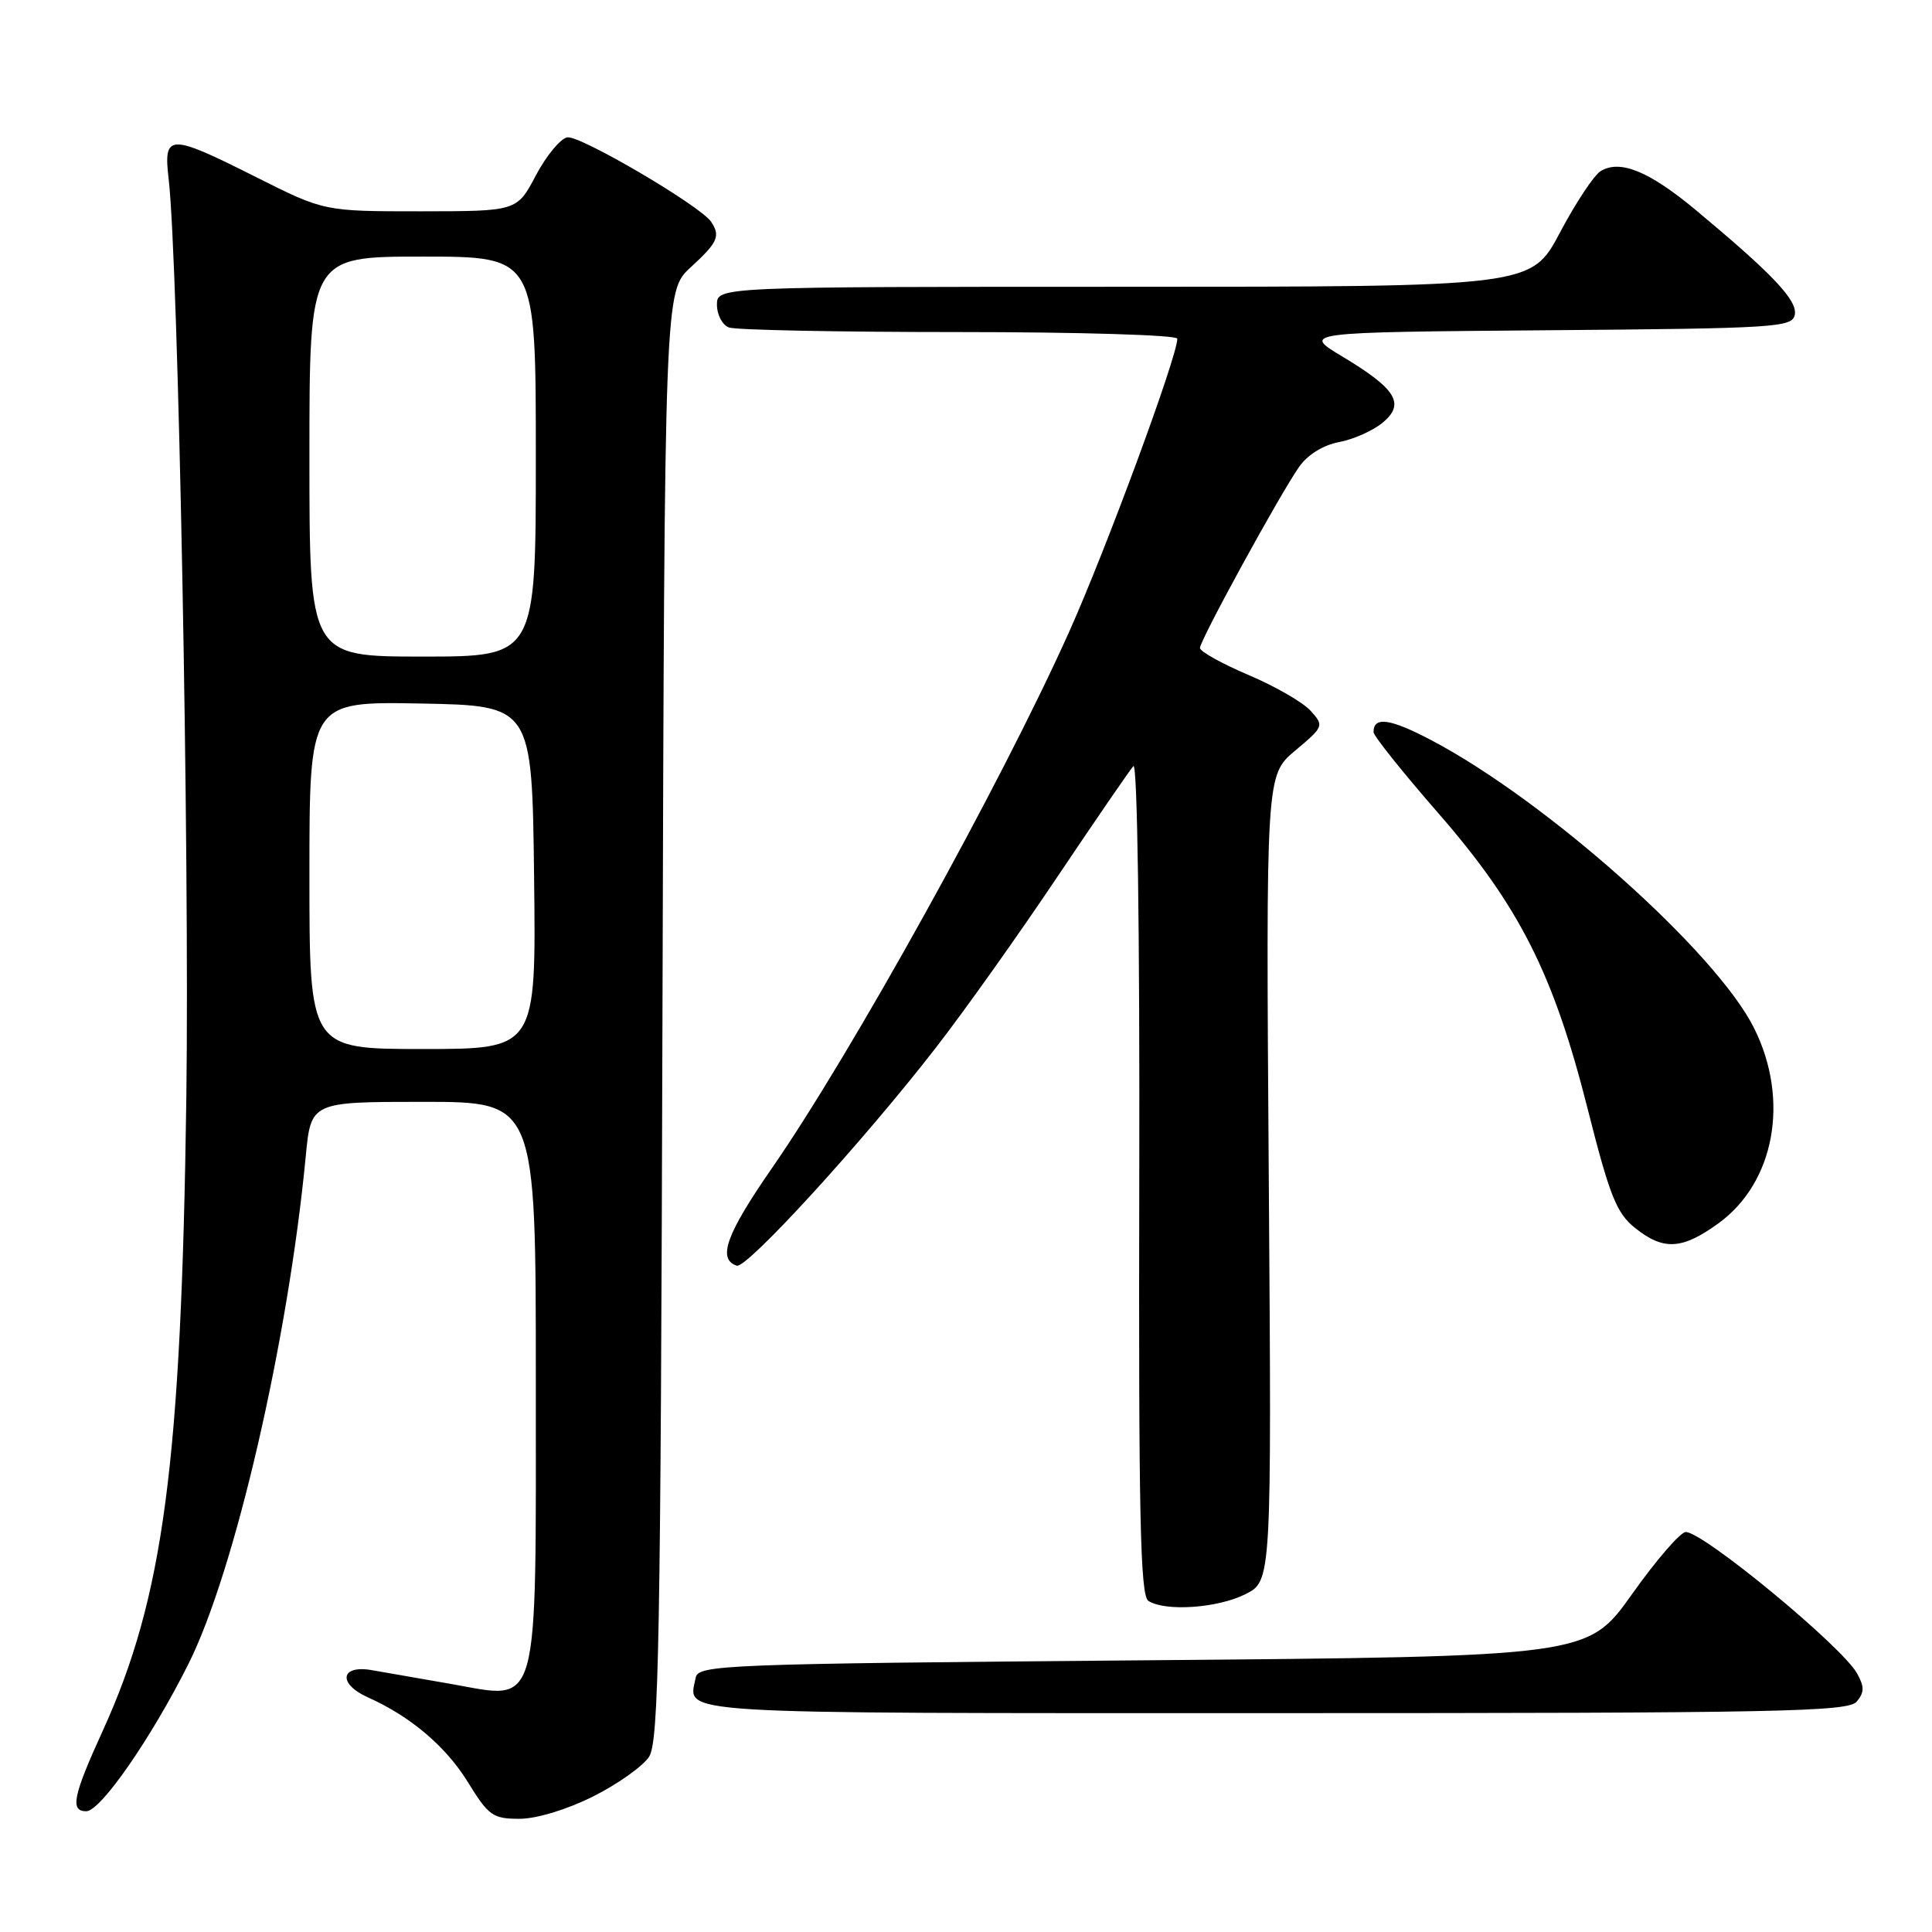 <?xml version="1.0" encoding="UTF-8" standalone="no"?>
<!DOCTYPE svg PUBLIC "-//W3C//DTD SVG 1.1//EN" "http://www.w3.org/Graphics/SVG/1.1/DTD/svg11.dtd" >
<svg xmlns="http://www.w3.org/2000/svg" xmlns:xlink="http://www.w3.org/1999/xlink" version="1.1" viewBox="0 0 256 256">
 <g >
 <path fill="currentColor"
d=" M 78.59 238.04 C 81.84 236.41 85.17 234.05 86.00 232.79 C 87.30 230.80 87.54 217.83 87.78 134.54 C 88.06 38.59 88.06 38.59 91.53 35.41 C 95.11 32.13 95.49 31.28 94.23 29.39 C 92.83 27.29 76.83 17.89 75.17 18.20 C 74.25 18.37 72.38 20.64 71.00 23.25 C 68.50 27.99 68.50 27.99 55.73 28.00 C 42.96 28.00 42.96 28.00 34.00 23.50 C 22.34 17.64 21.64 17.66 22.35 23.75 C 23.63 34.80 25.13 113.20 24.69 145.50 C 24.02 193.98 21.67 211.69 13.60 229.37 C 9.67 237.97 9.26 240.00 11.43 240.00 C 13.32 240.00 19.99 230.40 24.96 220.50 C 31.10 208.26 38.17 177.69 40.51 153.25 C 41.20 146.00 41.20 146.00 56.10 146.00 C 71.00 146.00 71.00 146.00 71.00 182.89 C 71.00 227.45 71.62 225.22 59.86 223.15 C 55.81 222.44 51.04 221.61 49.25 221.30 C 45.09 220.58 44.74 223.11 48.75 224.91 C 54.38 227.42 59.08 231.41 61.99 236.13 C 64.73 240.59 65.30 241.00 68.83 241.00 C 71.10 241.00 75.11 239.78 78.59 238.04 Z  M 246.03 225.47 C 247.05 224.24 247.05 223.49 246.06 221.72 C 244.04 218.12 225.71 203.00 223.37 203.00 C 222.67 203.00 219.46 206.71 216.24 211.25 C 210.37 219.50 210.37 219.50 151.45 220.00 C 95.62 220.47 92.51 220.60 92.18 222.31 C 91.23 227.22 87.61 227.00 168.85 227.00 C 235.85 227.00 244.90 226.82 246.03 225.47 Z  M 165.00 211.25 C 168.50 209.50 168.50 209.50 168.12 156.11 C 167.74 102.72 167.74 102.72 171.62 99.46 C 175.42 96.27 175.46 96.17 173.66 94.18 C 172.65 93.06 168.94 90.92 165.41 89.43 C 161.89 87.93 159.00 86.32 159.00 85.86 C 159.00 84.84 169.55 65.56 172.14 61.86 C 173.26 60.26 175.32 58.98 177.42 58.58 C 179.31 58.23 181.90 57.08 183.18 56.03 C 186.23 53.52 185.05 51.56 177.90 47.26 C 172.51 44.03 172.51 44.03 204.99 43.76 C 235.38 43.52 237.50 43.38 237.82 41.70 C 238.19 39.80 234.87 36.30 224.71 27.84 C 218.53 22.69 214.67 21.11 212.10 22.67 C 211.22 23.20 208.79 26.87 206.70 30.82 C 202.90 38.00 202.90 38.00 148.95 38.00 C 95.00 38.00 95.00 38.00 95.00 40.39 C 95.00 41.71 95.71 43.06 96.58 43.39 C 97.45 43.73 111.18 44.00 127.08 44.00 C 142.99 44.00 156.00 44.39 156.00 44.88 C 156.00 47.25 146.51 72.95 141.61 83.85 C 132.56 103.99 112.86 139.52 102.29 154.78 C 96.23 163.53 95.03 166.84 97.62 167.71 C 98.94 168.15 114.44 151.18 124.04 138.78 C 127.76 133.99 134.96 123.86 140.04 116.28 C 145.13 108.70 149.69 102.06 150.18 101.51 C 150.71 100.93 151.03 123.31 150.96 155.90 C 150.86 200.98 151.09 211.44 152.17 212.13 C 154.43 213.56 161.32 213.09 165.00 211.25 Z  M 227.70 162.10 C 235.16 156.69 237.17 145.75 232.43 136.24 C 227.41 126.16 204.94 106.12 189.64 98.07 C 184.18 95.20 182.00 94.90 182.00 97.01 C 182.00 97.50 185.84 102.31 190.54 107.70 C 201.33 120.08 205.85 129.02 210.38 146.96 C 213.29 158.47 214.20 160.75 216.64 162.70 C 220.42 165.73 222.88 165.59 227.70 162.10 Z  M 41.00 115.97 C 41.00 92.95 41.00 92.95 55.75 93.22 C 70.50 93.50 70.50 93.50 70.77 116.25 C 71.04 139.00 71.04 139.00 56.02 139.00 C 41.00 139.00 41.00 139.00 41.00 115.97 Z  M 41.00 60.50 C 41.00 34.00 41.00 34.00 56.00 34.00 C 71.00 34.00 71.00 34.00 71.00 60.50 C 71.00 87.00 71.00 87.00 56.00 87.00 C 41.00 87.00 41.00 87.00 41.00 60.50 Z "/>
</g>
</svg>